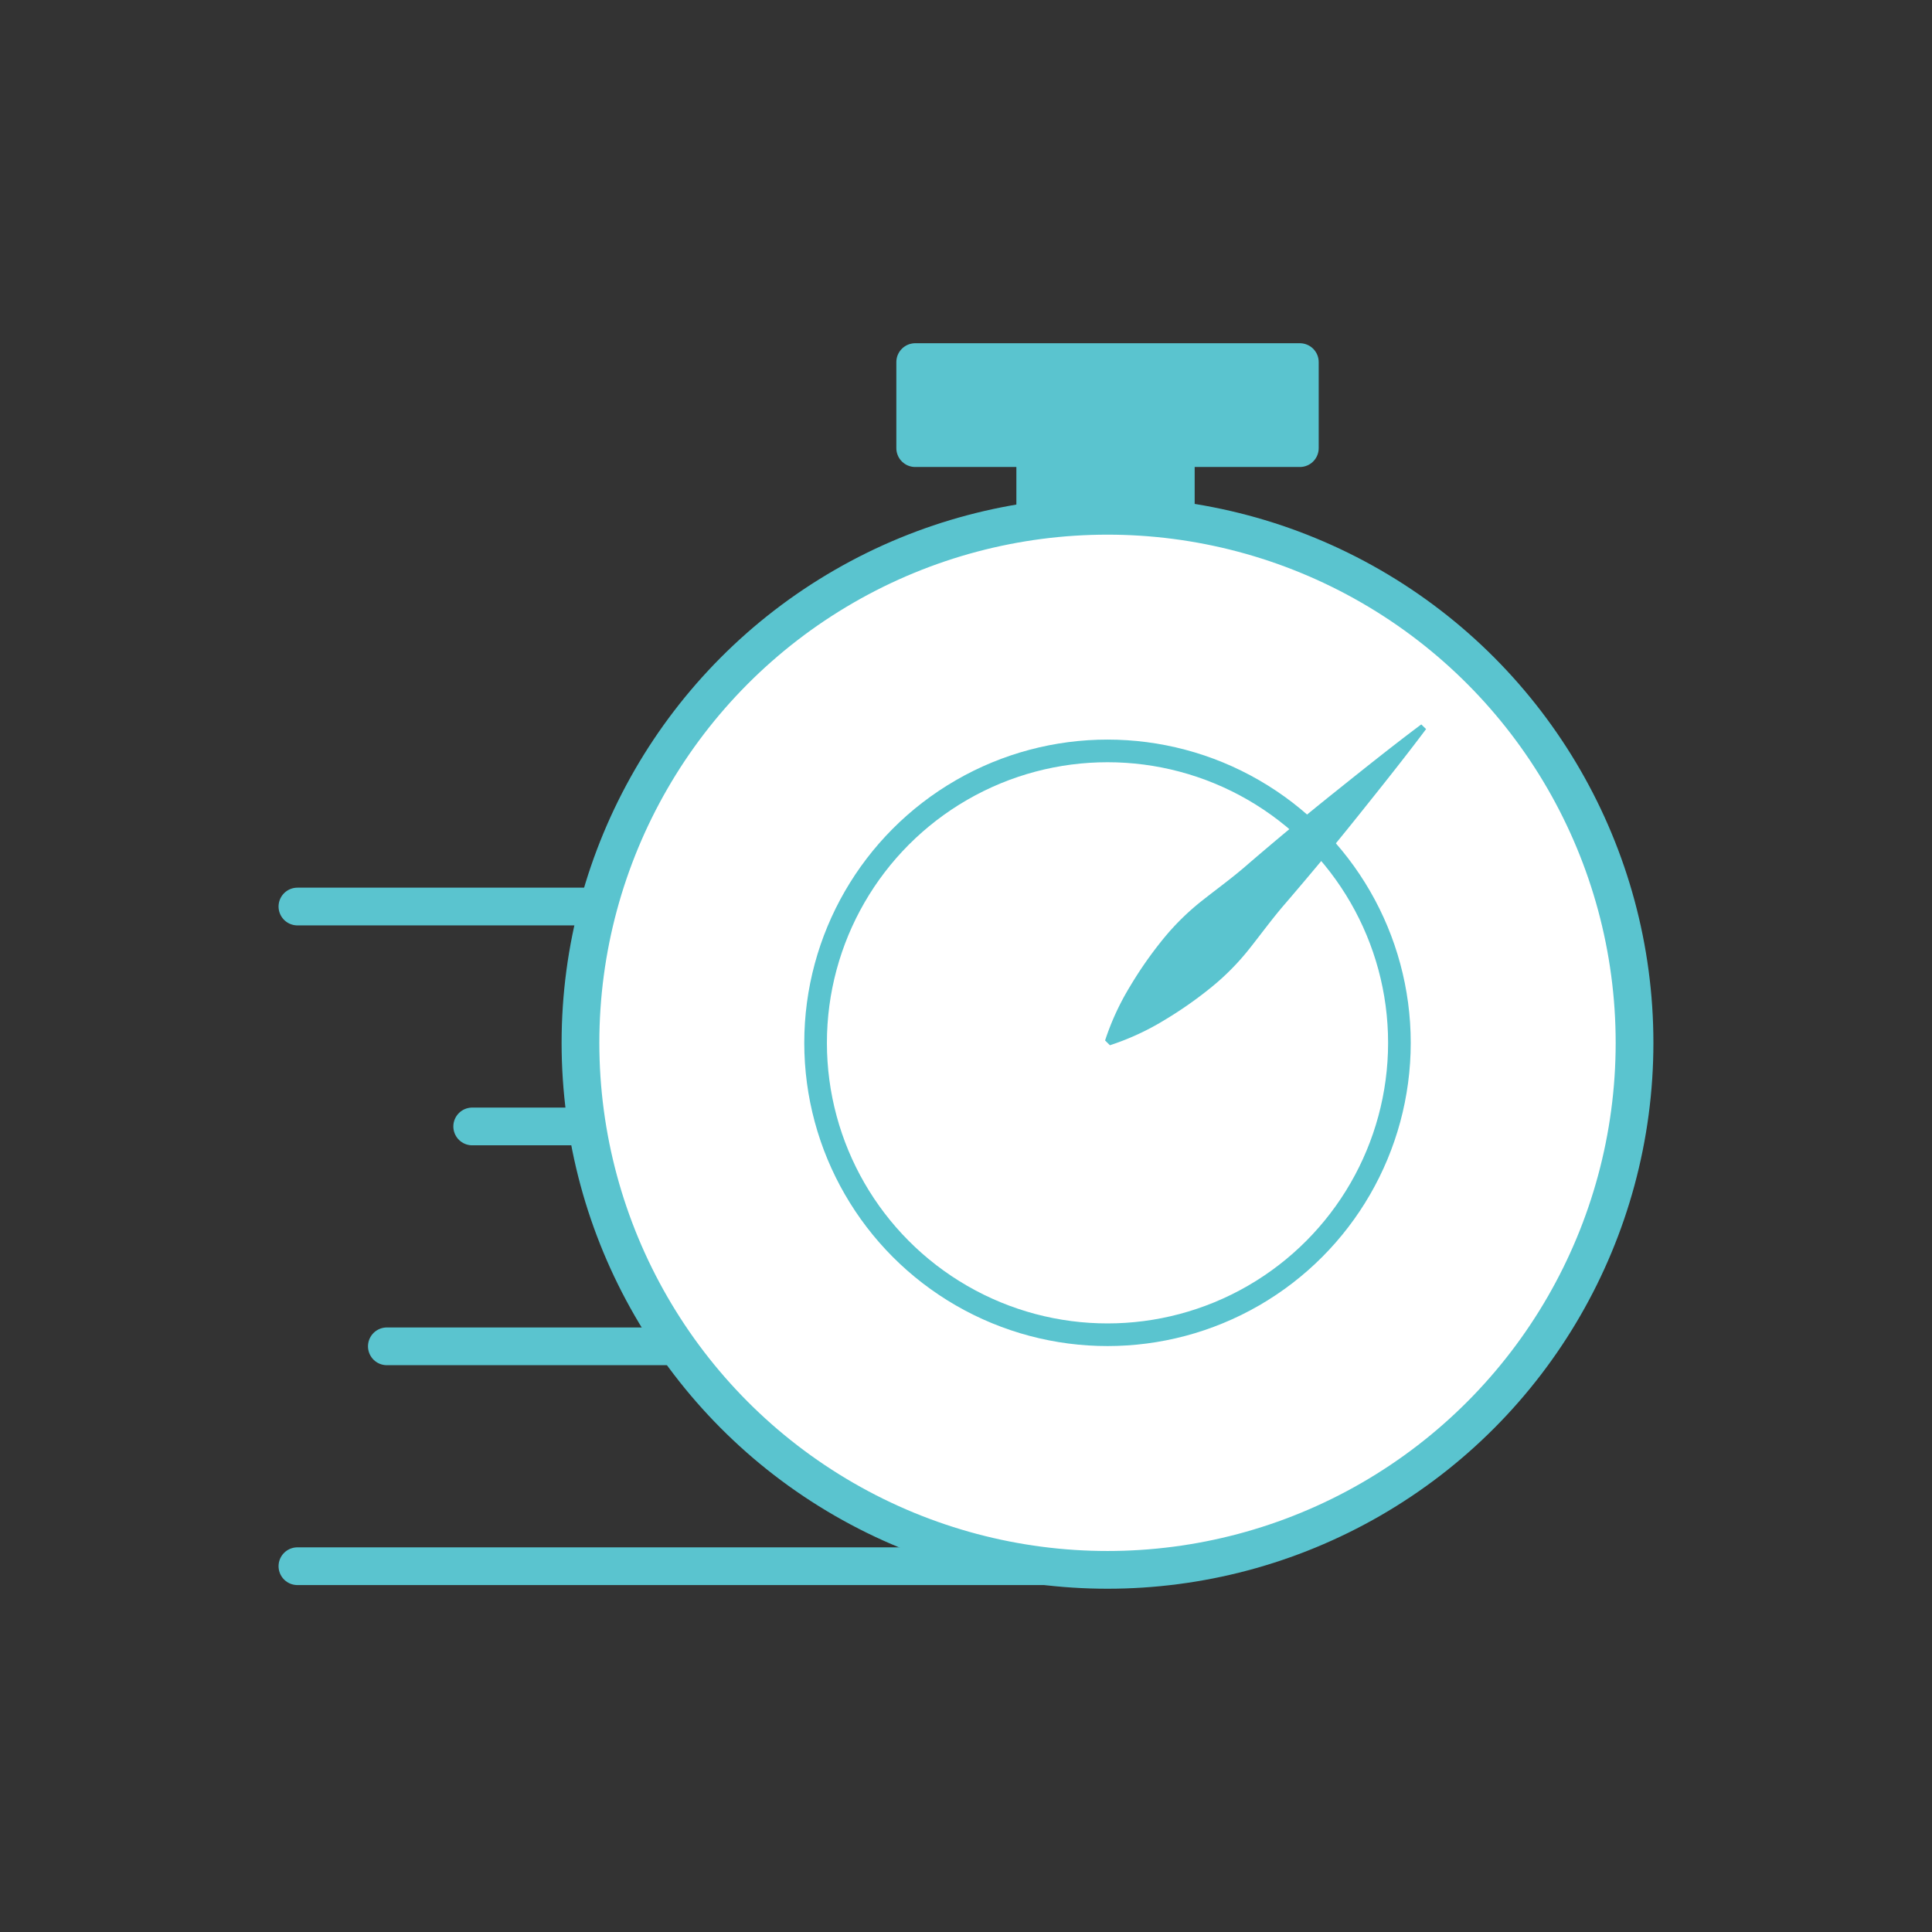 <svg xmlns="http://www.w3.org/2000/svg" viewBox="0 0 512 512"><rect x="0" y="0" width="512" height="512" fill="#333333" stroke="none"/><defs><style>.cls-1,.cls-3,.cls-6{fill:#5ac4cf;}.cls-1,.cls-2,.cls-3,.cls-4,.cls-5{stroke:#5ac4cf;}.cls-1,.cls-2,.cls-4,.cls-5{stroke-miterlimit:10;}.cls-1{stroke-width:5px;}.cls-2{fill:none;}.cls-2,.cls-4,.cls-5{stroke-linecap:round;}.cls-2,.cls-3,.cls-4{stroke-width:10px;}.cls-3{stroke-linejoin:round;}.cls-4,.cls-5{fill:#fff;}.cls-5{stroke-width:6px;}</style></defs><title>Artboard 2</title><g id="Efisien"><rect class="cls-1" x="271.85" y="118.76" width="42.25" height="29.51"/><line class="cls-2" x1="291.63" y1="415.06" x2="78.82" y2="415.06"/><line class="cls-2" x1="291.63" y1="356.79" x2="102.52" y2="356.79"/><line class="cls-2" x1="291.63" y1="298.52" x2="125.14" y2="298.52"/><line class="cls-2" x1="291.63" y1="240.24" x2="78.82" y2="240.24"/><rect class="cls-3" x="242.54" y="95.96" width="101.93" height="22.8"/><circle class="cls-4" cx="293.5" cy="276.36" r="139.67"/><circle class="cls-5" cx="293.5" cy="276.36" r="77.36"/><path class="cls-6" d="M377.93,193.21c-6,8-12.2,15.73-18.41,23.49s-12.56,15.36-19,22.86c-3.24,3.74-6.18,7.78-9.27,11.68a65.69,65.69,0,0,1-10.41,10.54,105.56,105.56,0,0,1-12.34,8.61A68.2,68.2,0,0,1,294.14,277l-1.28-1.27a68.31,68.31,0,0,1,6.62-14.34,105.13,105.13,0,0,1,8.6-12.34,66.1,66.1,0,0,1,10.54-10.41c3.9-3.08,7.94-6,11.68-9.26q11.25-9.7,22.86-19c7.76-6.2,15.5-12.43,23.49-18.4Z"/></g></svg>
